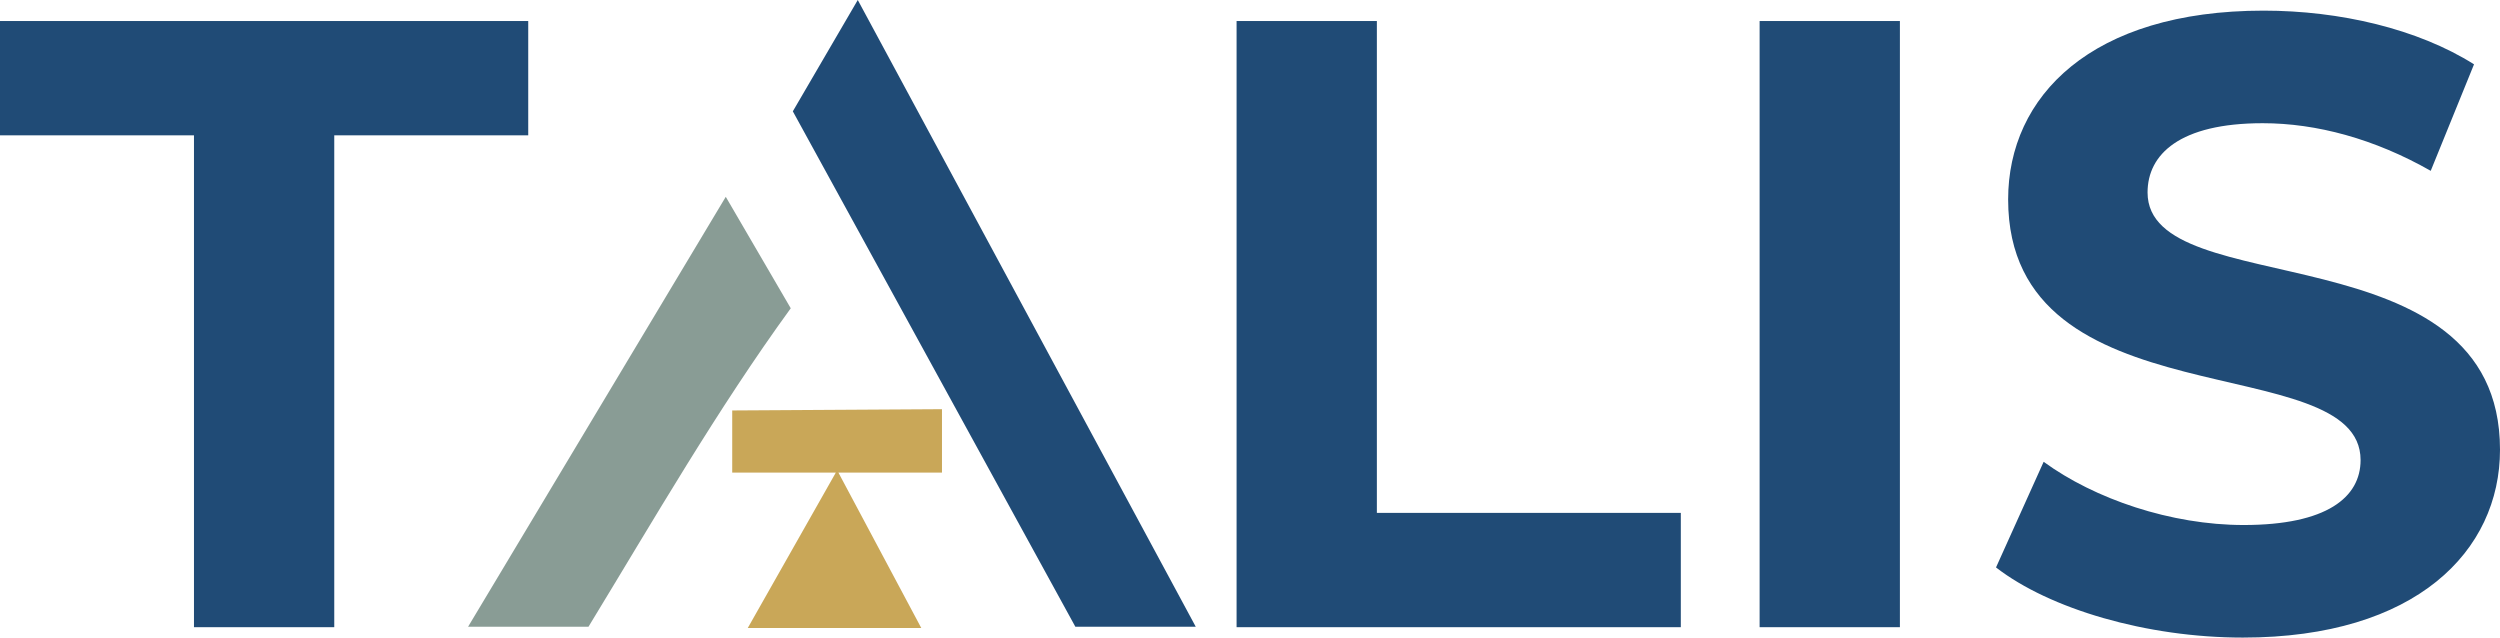 <?xml version="1.0" encoding="UTF-8"?>
<svg id="Layer_2" data-name="Layer 2" xmlns="http://www.w3.org/2000/svg" viewBox="0 0 721.75 184.07">
  <defs>
    <style>
      .cls-1 {
        fill: #204b76;
      }

      .cls-2 {
        fill: #899c95;
      }

      .cls-3 {
        fill: #c9a758;
      }
    </style>
  </defs>
  <g id="Layer_1-2" data-name="Layer 1">
    <g>
      <polygon class="cls-1" points="310.45 180.93 228.89 32.14 247.64 0 345.21 180.93 310.45 180.93"/>
      <path class="cls-2" d="M135.14,180.93l74.39-124.11,18.76,32.18c-21.36,29.41-39.5,60.92-58.39,91.93h-34.76Z"/>
      <polygon class="cls-3" points="271.95 136.44 242.05 136.44 265.97 181.3 215.88 181.3 241.3 136.44 212.52 136.44 211.39 136.44 211.39 118.5 271.95 118.13 271.95 136.44"/>
      <g>
        <path class="cls-1" d="M56,39.07H0V6.07h152.5v33h-56v142h-40.5V39.07Z"/>
        <path class="cls-1" d="M357,6.07h40.5v142h87.75v33h-128.25V6.07Z"/>
        <path class="cls-1" d="M508,6.07h40.5v175h-40.5V6.07Z"/>
        <path class="cls-1" d="M576.25,163.82l13.75-30.5c14.75,10.75,36.75,18.25,57.75,18.25,24,0,33.75-8,33.75-18.75,0-32.75-101.75-10.25-101.75-75.25,0-29.75,24-54.5,73.75-54.5,22,0,44.5,5.25,60.75,15.5l-12.5,30.75c-16.25-9.25-33-13.75-48.5-13.75-24,0-33.25,9-33.25,20,0,32.25,101.75,10,101.75,74.25,0,29.25-24.25,54.25-74.25,54.25-27.75,0-55.75-8.25-71.25-20.25Z"/>
      </g>
    </g>
  </g>
</svg>